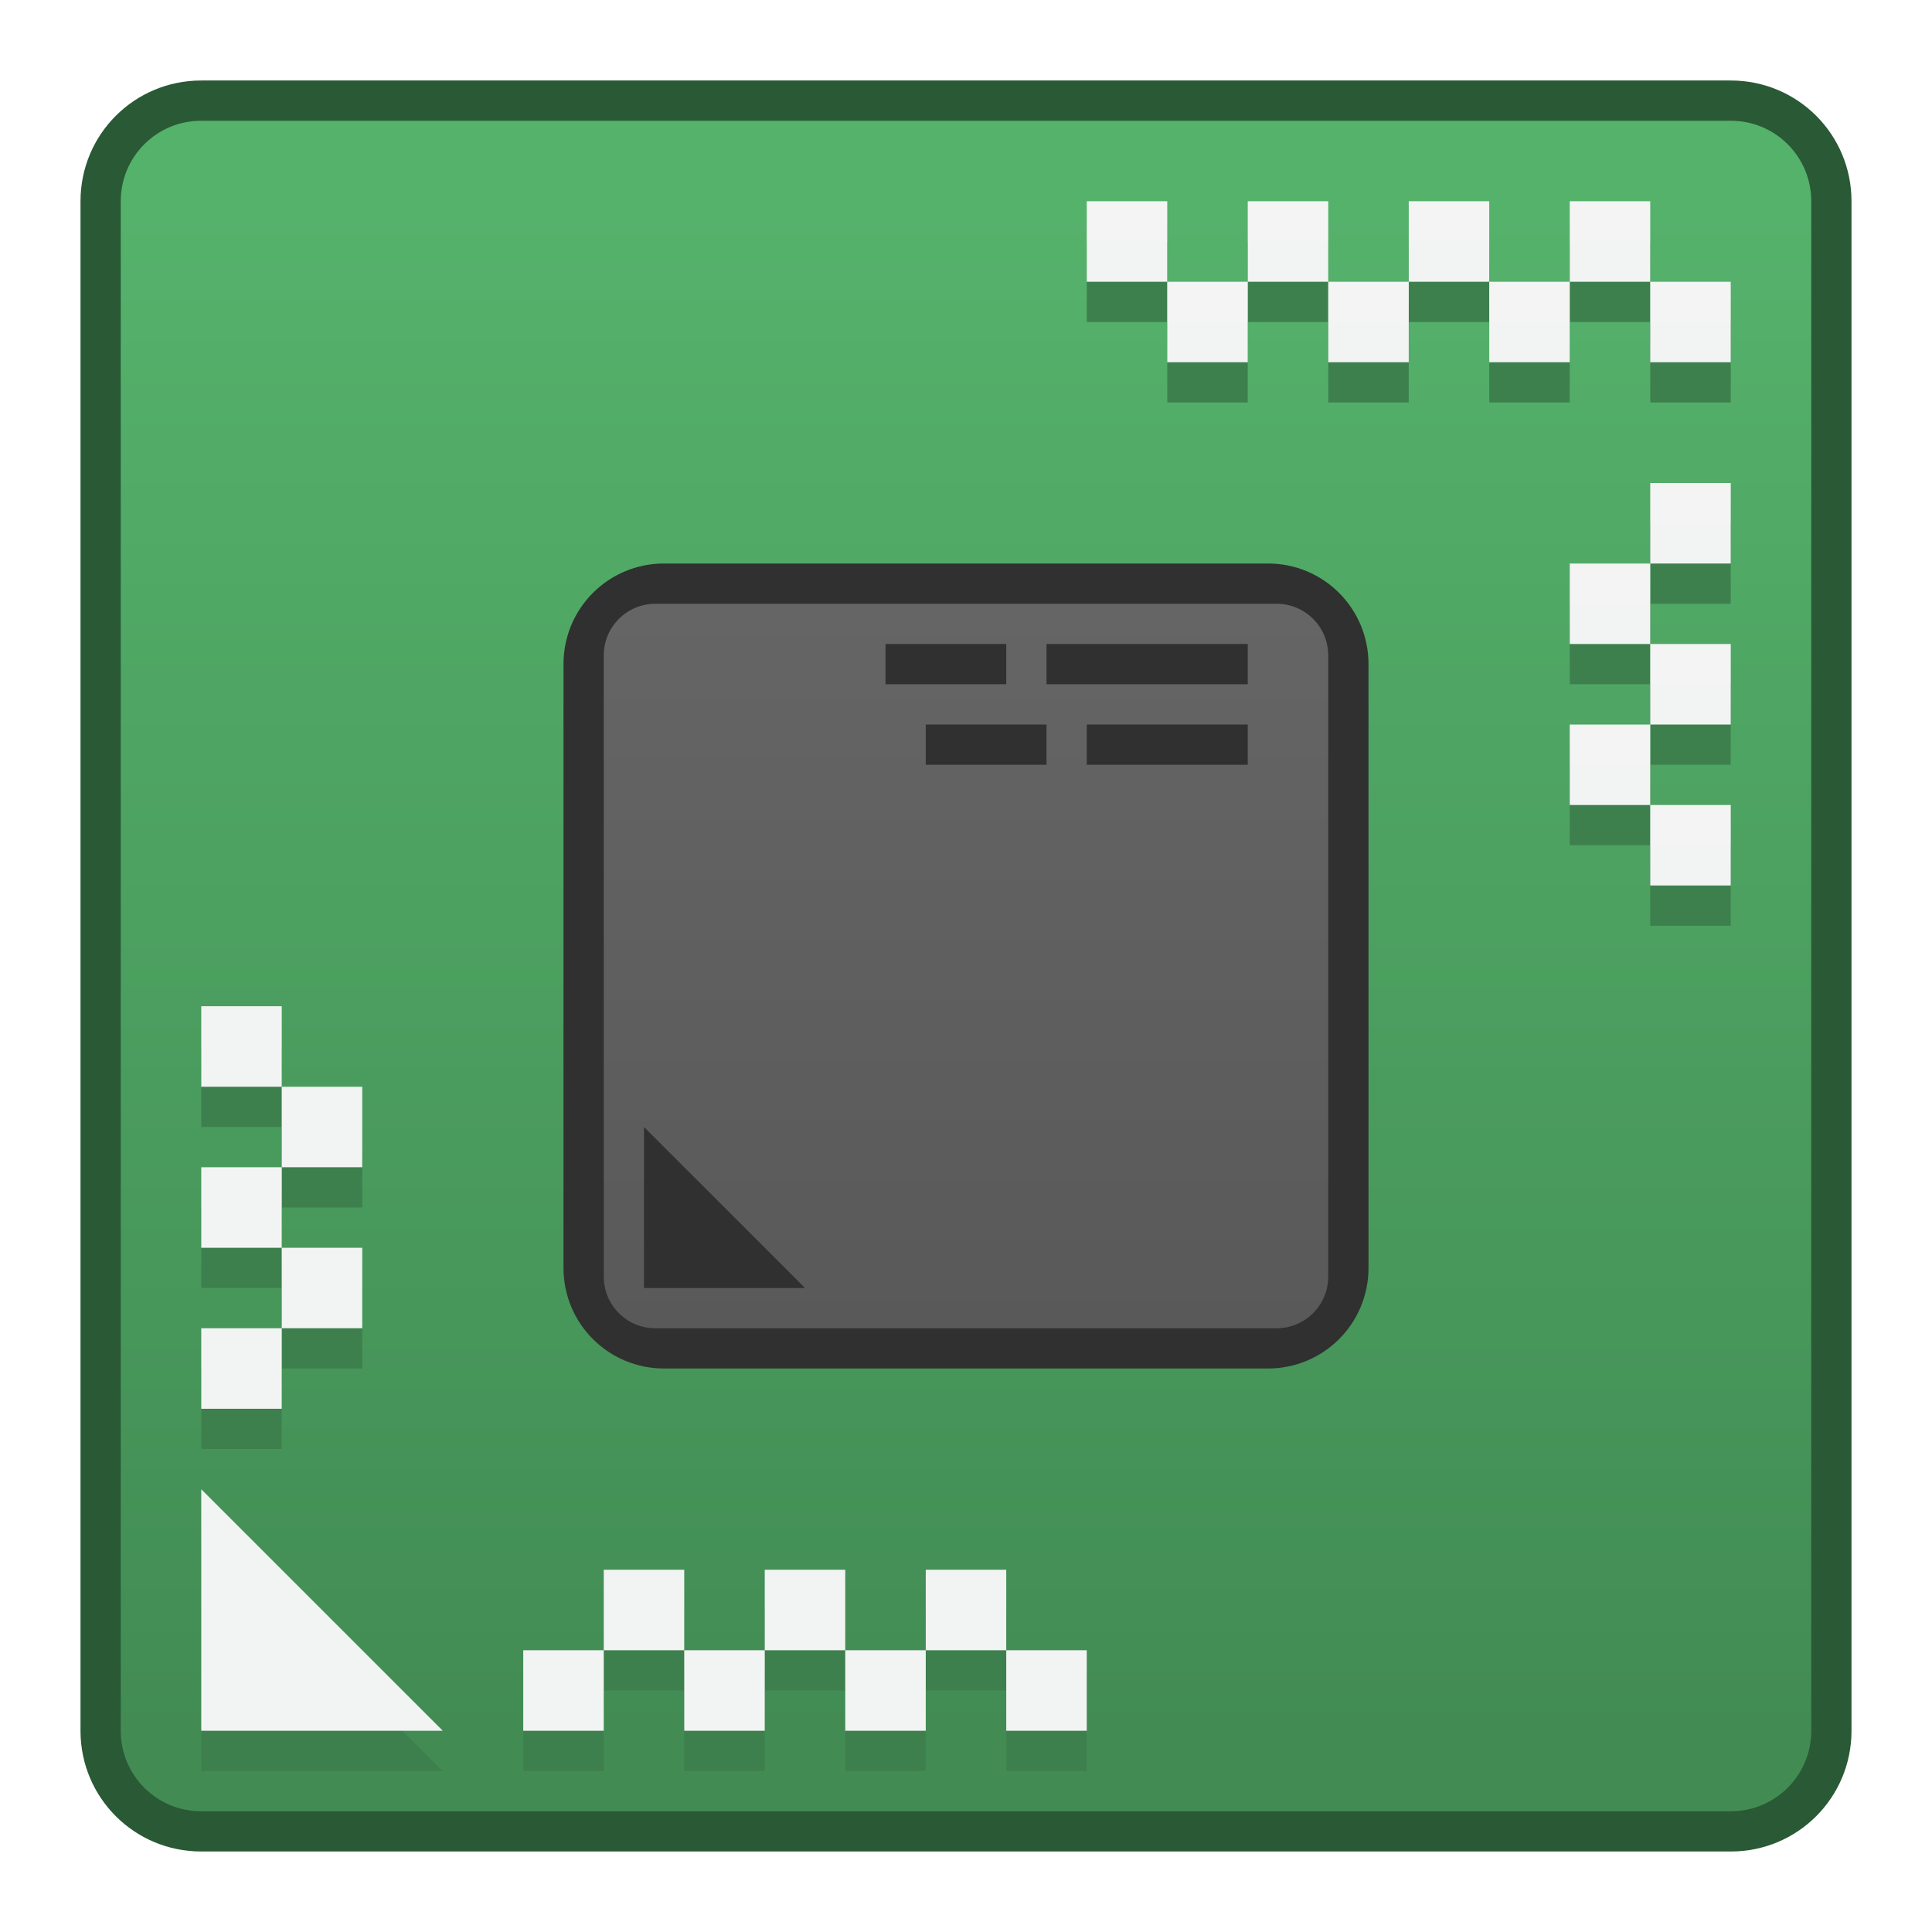 <?xml version="1.0" encoding="UTF-8" standalone="no"?>
<!-- Created with Inkscape (http://www.inkscape.org/) -->

<svg
   xmlns:dc="http://purl.org/dc/elements/1.1/"
   xmlns:cc="http://creativecommons.org/ns#"
   xmlns:rdf="http://www.w3.org/1999/02/22-rdf-syntax-ns#"
   xmlns:svg="http://www.w3.org/2000/svg"
   xmlns="http://www.w3.org/2000/svg"
   xmlns:xlink="http://www.w3.org/1999/xlink"
   xmlns:sodipodi="http://sodipodi.sourceforge.net/DTD/sodipodi-0.dtd"
   xmlns:inkscape="http://www.inkscape.org/namespaces/inkscape"
   width="48"
   height="48"
   viewBox="0 0 48 48"
   version="1.1"
   id="svg8"
   inkscape:version="0.92.2 2405546, 2018-03-11"
   sodipodi:docname="hwinfo.svg">
  <title
     id="title7895">Antu icon Theme</title>
  <defs
     id="defs2">
    <linearGradient
       inkscape:collect="always"
       id="linearGradient947">
      <stop
         style="stop-color:#595959;stop-opacity:1"
         offset="0"
         id="stop943" />
      <stop
         style="stop-color:#656565;stop-opacity:1"
         offset="1"
         id="stop945" />
    </linearGradient>
    <linearGradient
       inkscape:collect="always"
       id="linearGradient983">
      <stop
         style="stop-color:#428c54;stop-opacity:1"
         offset="0"
         id="stop979" />
      <stop
         style="stop-color:#55b26b;stop-opacity:1"
         offset="1"
         id="stop981" />
    </linearGradient>
    <linearGradient
       inkscape:collect="always"
       xlink:href="#linearGradient983"
       id="linearGradient985"
       x1="48"
       y1="313.65"
       x2="48"
       y2="275.65"
       gradientUnits="userSpaceOnUse" />
    <linearGradient
       inkscape:collect="always"
       xlink:href="#linearGradient947"
       id="linearGradient949"
       x1="24"
       y1="297.65"
       x2="24"
       y2="283.65"
       gradientUnits="userSpaceOnUse"
       gradientTransform="matrix(1.286,0,0,1.286,-6.857,-83.043)" />
  </defs>
  <sodipodi:namedview
     id="base"
     pagecolor="#ffffff"
     bordercolor="#666666"
     borderopacity="1.0"
     inkscape:pageopacity="0.0"
     inkscape:pageshadow="2"
     inkscape:zoom="1"
     inkscape:cx="2.3747677"
     inkscape:cy="155.90609"
     inkscape:document-units="px"
     inkscape:current-layer="g911"
     showgrid="true"
     units="px"
     inkscape:window-width="1360"
     inkscape:window-height="711"
     inkscape:window-x="0"
     inkscape:window-y="28"
     inkscape:window-maximized="1"
     objecttolerance="10"
     gridtolerance="10"
     guidetolerance="10"
     inkscape:snap-bbox="true"
     inkscape:bbox-nodes="true"
     inkscape:bbox-paths="true"
     inkscape:snap-bbox-edge-midpoints="true"
     inkscape:snap-bbox-midpoints="true"
     inkscape:object-paths="true"
     inkscape:snap-intersection-paths="true"
     inkscape:object-nodes="true"
     inkscape:snap-smooth-nodes="false"
     inkscape:snap-midpoints="false"
     inkscape:showpageshadow="false">
    <inkscape:grid
       type="xygrid"
       id="grid7897"
       empspacing="4" />
  </sodipodi:namedview>
  <g
     inkscape:label="Capa 1"
     inkscape:groupmode="layer"
     id="layer1"
     transform="translate(0,-266.65)">
    <g
       id="g1535"
       transform="translate(35,-15)">
      <g
         id="g911"
         transform="translate(-35,15)">
        <g
           id="g5422"
           transform="translate(-24,-4)">
          <g
             transform="matrix(5.543,0,0,5.543,24.533,-1328.245)"
             id="layer1-3-2"
             inkscape:label="Capa 1" />
          <path
             style="opacity:1;fill:#2a5935;fill-opacity:1;stroke:none;stroke-width:3.885;stroke-linecap:round;stroke-linejoin:round;stroke-miterlimit:4;stroke-dasharray:none;stroke-opacity:1"
             d="m 29,272.65 h 38 c 1.662,0 3,1.338 3,3 v 38 c 0,1.662 -1.338,3 -3,3 H 29 c -1.662,0 -3,-1.338 -3,-3 v -38 c 0,-1.662 1.338,-3 3,-3 z"
             id="rect854" />
          <path
             style="opacity:1;fill:url(#linearGradient985);fill-opacity:1;stroke:none;stroke-width:3.709;stroke-linecap:round;stroke-linejoin:round;stroke-miterlimit:4;stroke-dasharray:none;stroke-opacity:1"
             d="m 29,273.65 h 38 c 1.108,0 2,0.892 2,2 v 38 c 0,1.108 -0.892,2 -2,2 H 29 c -1.108,0 -2,-0.892 -2,-2 v -38 c 0,-1.108 0.892,-2 2,-2 z"
             id="rect854-2" />
          <g
             transform="matrix(1.467,0,0,1.467,24.533,-143.37)"
             id="layer1-6-2"
             inkscape:label="Capa 1">
            <g
               transform="translate(9,-18)"
               id="g1469-7" />
          </g>
        </g>
        <path
           style="opacity:0.98;fill:#3d804d;fill-opacity:1;stroke:none;stroke-width:2;stroke-linecap:round;stroke-linejoin:round;stroke-miterlimit:4;stroke-dasharray:none;stroke-dashoffset:0;stroke-opacity:1"
           d="M 27 6 L 27 8 L 29 8 L 29 6 L 27 6 z M 29 8 L 29 10 L 31 10 L 31 8 L 29 8 z M 31 8 L 33 8 L 33 6 L 31 6 L 31 8 z M 33 8 L 33 10 L 35 10 L 35 8 L 33 8 z M 35 8 L 37 8 L 37 6 L 35 6 L 35 8 z M 37 8 L 37 10 L 39 10 L 39 8 L 37 8 z M 39 8 L 41 8 L 41 6 L 39 6 L 39 8 z M 41 8 L 41 10 L 43 10 L 43 8 L 41 8 z M 41 13 L 41 15 L 43 15 L 43 13 L 41 13 z M 41 15 L 39 15 L 39 17 L 41 17 L 41 15 z M 41 17 L 41 19 L 43 19 L 43 17 L 41 17 z M 41 19 L 39 19 L 39 21 L 41 21 L 41 19 z M 41 21 L 41 23 L 43 23 L 43 21 L 41 21 z M 5 26 L 5 28 L 7 28 L 7 26 L 5 26 z M 7 28 L 7 30 L 9 30 L 9 28 L 7 28 z M 7 30 L 5 30 L 5 32 L 7 32 L 7 30 z M 7 32 L 7 34 L 9 34 L 9 32 L 7 32 z M 7 34 L 5 34 L 5 36 L 7 36 L 7 34 z M 5 38 L 5 44 L 11 44 L 5 38 z M 15 40 L 15 42 L 17 42 L 17 40 L 15 40 z M 17 42 L 17 44 L 19 44 L 19 42 L 17 42 z M 19 42 L 21 42 L 21 40 L 19 40 L 19 42 z M 21 42 L 21 44 L 23 44 L 23 42 L 21 42 z M 23 42 L 25 42 L 25 40 L 23 40 L 23 42 z M 25 42 L 25 44 L 27 44 L 27 42 L 25 42 z M 15 42 L 13 42 L 13 44 L 15 44 L 15 42 z "
           transform="translate(0,266.65)"
           id="rect998-9-1" />
        <path
           style="opacity:0.98;fill:#f5f5f5;fill-opacity:1;stroke:none;stroke-width:2;stroke-linecap:round;stroke-linejoin:round;stroke-miterlimit:4;stroke-dasharray:none;stroke-dashoffset:0;stroke-opacity:1"
           d="M 27 5 L 27 7 L 29 7 L 29 5 L 27 5 z M 29 7 L 29 9 L 31 9 L 31 7 L 29 7 z M 31 7 L 33 7 L 33 5 L 31 5 L 31 7 z M 33 7 L 33 9 L 35 9 L 35 7 L 33 7 z M 35 7 L 37 7 L 37 5 L 35 5 L 35 7 z M 37 7 L 37 9 L 39 9 L 39 7 L 37 7 z M 39 7 L 41 7 L 41 5 L 39 5 L 39 7 z M 41 7 L 41 9 L 43 9 L 43 7 L 41 7 z M 41 12 L 41 14 L 43 14 L 43 12 L 41 12 z M 41 14 L 39 14 L 39 16 L 41 16 L 41 14 z M 41 16 L 41 18 L 43 18 L 43 16 L 41 16 z M 41 18 L 39 18 L 39 20 L 41 20 L 41 18 z M 41 20 L 41 22 L 43 22 L 43 20 L 41 20 z M 5 25 L 5 27 L 7 27 L 7 25 L 5 25 z M 7 27 L 7 29 L 9 29 L 9 27 L 7 27 z M 7 29 L 5 29 L 5 31 L 7 31 L 7 29 z M 7 31 L 7 33 L 9 33 L 9 31 L 7 31 z M 7 33 L 5 33 L 5 35 L 7 35 L 7 33 z M 5 37 L 5 43 L 11 43 L 5 37 z M 15 39 L 15 41 L 17 41 L 17 39 L 15 39 z M 17 41 L 17 43 L 19 43 L 19 41 L 17 41 z M 19 41 L 21 41 L 21 39 L 19 39 L 19 41 z M 21 41 L 21 43 L 23 43 L 23 41 L 21 41 z M 23 41 L 25 41 L 25 39 L 23 39 L 23 41 z M 25 41 L 25 43 L 27 43 L 27 41 L 25 41 z M 15 41 L 13 41 L 13 43 L 15 43 L 15 41 z "
           transform="translate(0,266.65)"
           id="rect998-9" />
        <path
           style="opacity:1;fill:#2f302f;fill-opacity:1;stroke:none;stroke-width:2.5;stroke-linecap:round;stroke-linejoin:round;stroke-miterlimit:4;stroke-dasharray:none;stroke-opacity:1"
           d="m 16.5,280.65 h 15 c 1.385,0 2.5,1.115 2.5,2.5 v 15 c 0,1.385 -1.115,2.5 -2.5,2.5 h -15 c -1.385,0 -2.5,-1.115 -2.5,-2.5 v -15 c 0,-1.385 1.115,-2.5 2.5,-2.5 z"
           id="rect905"
           inkscape:connector-curvature="0" />
        <path
           style="opacity:1;fill:url(#linearGradient949);fill-opacity:1;stroke:none;stroke-width:2.571;stroke-linecap:round;stroke-linejoin:round;stroke-miterlimit:4;stroke-dasharray:none;stroke-opacity:1"
           d="M 16.286,281.65 C 15.573,281.65 15,282.223 15,282.936 v 15.429 c 0,0.712 0.573,1.286 1.286,1.286 H 31.714 C 32.427,299.65 33,299.077 33,298.364 V 282.936 c 0,-0.712 -0.573,-1.286 -1.286,-1.286 z m 5.714,1 h 3 v 1 h -3 z m 4,0 h 5 v 1 h -5 z m -3,2 h 3 v 1 h -3 z m 4,0 h 4 v 1 h -4 z m -11,10 4,4 h -4 z"
           id="rect907"
           inkscape:connector-curvature="0"
           sodipodi:nodetypes="ssssssssscccccccccccccccccccccccc" />
      </g>
    </g>
  </g>
</svg>
